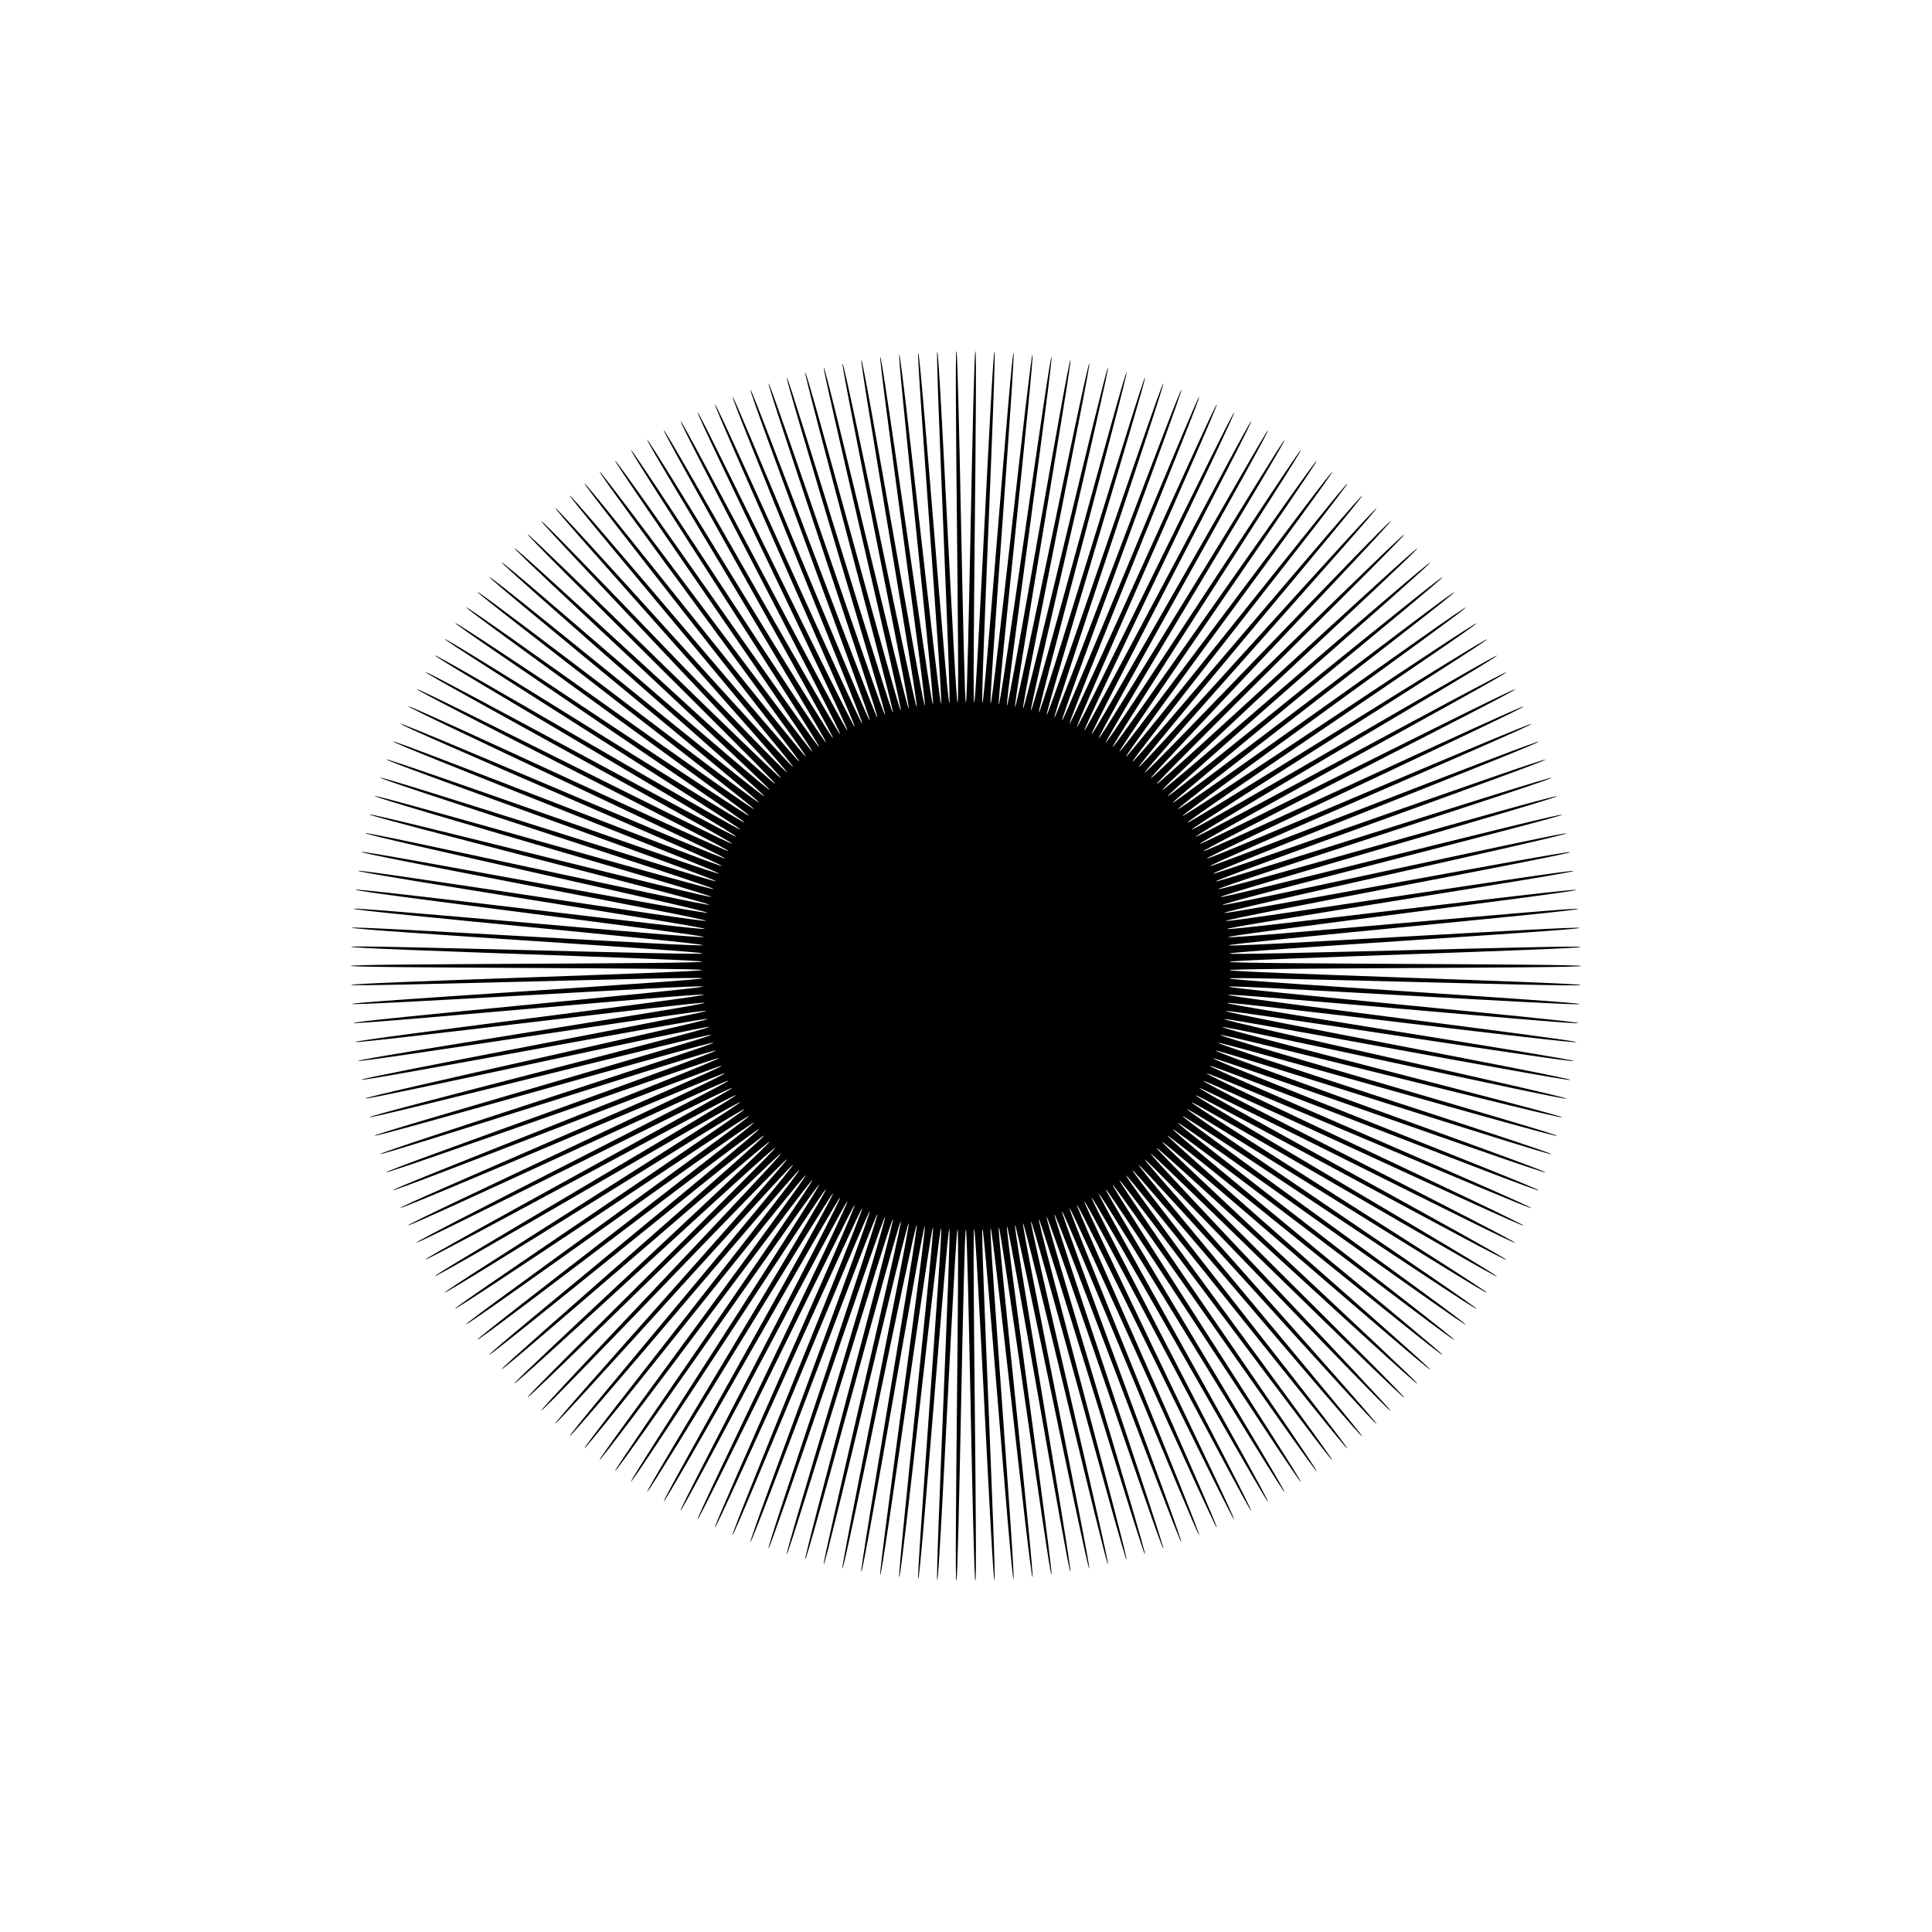 <?xml version="1.0" encoding="utf-8"?>
<!-- Generator: Adobe Illustrator 27.2.0, SVG Export Plug-In . SVG Version: 6.00 Build 0)  -->
<svg version="1.1" id="Layer_1" xmlns="http://www.w3.org/2000/svg" xmlns:xlink="http://www.w3.org/1999/xlink" x="0px" y="0px"
	 viewBox="0 0 500 500" style="enable-background:new 0 0 500 500;" xml:space="preserve">
<g>
	<path d="M409.19,250c0,0.59-90.97,0.49-90.98,1.08c-0.01,0.59,90.92,3.26,90.9,3.85c-0.02,0.59-90.94-2.3-90.97-1.71
		c-0.03,0.59,90.78,6.05,90.74,6.64c-0.04,0.59-90.83-5.09-90.87-4.51c-0.05,0.59,90.55,8.85,90.49,9.43
		c-0.05,0.59-90.62-7.9-90.69-7.31c-0.06,0.59,90.23,11.65,90.16,12.23c-0.07,0.59-90.34-10.71-90.42-10.13
		c-0.08,0.59,89.82,14.45,89.73,15.03c-0.09,0.58-89.96-13.52-90.06-12.94c-0.1,0.58,89.33,17.25,89.22,17.83
		c-0.11,0.58-89.49-16.32-89.61-15.75c-0.12,0.58,88.74,20.03,88.62,20.61c-0.13,0.58-88.94-19.12-89.07-18.54
		c-0.14,0.57,88.07,22.8,87.93,23.37c-0.15,0.57-88.29-21.89-88.45-21.33c-0.15,0.57,87.32,25.55,87.15,26.12
		c-0.16,0.57-87.56-24.65-87.74-24.09c-0.17,0.56,86.47,28.28,86.29,28.84c-0.18,0.56-86.75-27.39-86.94-26.83
		c-0.19,0.56,85.54,30.97,85.34,31.53c-0.2,0.56-85.85-30.09-86.05-29.54c-0.21,0.55,84.53,33.64,84.31,34.19
		c-0.22,0.55-84.86-32.77-85.09-32.22c-0.22,0.55,83.43,36.27,83.2,36.81c-0.23,0.54-83.79-35.41-84.04-34.87
		c-0.24,0.54,82.26,38.86,82.01,39.4c-0.25,0.53-82.65-38.01-82.9-37.48c-0.26,0.53,81,41.41,80.74,41.94
		c-0.27,0.53-81.42-40.57-81.69-40.05c-0.27,0.52,79.67,43.92,79.39,44.44c-0.28,0.52-80.11-43.09-80.4-42.58
		c-0.29,0.51,78.27,46.38,77.97,46.89c-0.3,0.51-78.73-45.56-79.04-45.06c-0.31,0.5,76.78,48.8,76.47,49.29
		c-0.31,0.5-77.28-47.99-77.6-47.5c-0.32,0.49,75.23,51.16,74.9,51.65c-0.33,0.49-75.75-50.37-76.09-49.88
		c-0.34,0.48,73.61,53.47,73.26,53.95c-0.34,0.48-74.15-52.69-74.5-52.22c-0.35,0.47,71.91,55.72,71.56,56.19
		c-0.36,0.47-72.49-54.96-72.85-54.5c-0.37,0.46,70.15,57.92,69.78,58.38c-0.37,0.46-70.75-57.18-71.13-56.73
		c-0.38,0.45,68.33,60.07,67.94,60.51c-0.39,0.44-68.95-59.34-69.34-58.9c-0.39,0.44,66.44,62.15,66.04,62.58
		c-0.4,0.43-67.08-61.45-67.49-61.02s64.49,64.17,64.07,64.59c-0.41,0.42-65.15-63.49-65.57-63.08
		c-0.42,0.41,62.47,66.14,62.05,66.54c-0.43,0.41-63.15-65.47-63.59-65.07c-0.43,0.4,60.4,68.04,59.96,68.43
		c-0.44,0.39-61.1-67.39-61.54-67.01c-0.44,0.39,58.26,69.87,57.81,70.25c-0.45,0.38-58.99-69.25-59.44-68.88
		c-0.46,0.37,56.08,71.64,55.61,72.01c-0.46,0.37-56.81-71.04-57.28-70.69c-0.47,0.36,53.83,73.34,53.36,73.69
		c-0.47,0.35-54.59-72.77-55.06-72.43c-0.48,0.34,51.53,74.98,51.05,75.31c-0.48,0.34-52.3-74.43-52.79-74.1
		c-0.49,0.33,49.18,76.54,48.68,76.86c-0.49,0.32-49.97-76.02-50.47-75.7c-0.5,0.31,46.78,78.03,46.27,78.34
		c-0.5,0.31-47.58-77.53-48.09-77.24c-0.51,0.3,44.33,79.45,43.81,79.74c-0.51,0.29-45.14-78.98-45.66-78.7
		c-0.52,0.28,41.83,80.79,41.31,81.06c-0.52,0.27-42.66-80.35-43.18-80.08c-0.53,0.27,39.29,82.06,38.76,82.31
		c-0.53,0.26-40.13-81.64-40.66-81.39c-0.53,0.25,36.71,83.24,36.17,83.48c-0.54,0.24-37.56-82.85-38.1-82.62
		c-0.54,0.23,34.08,84.35,33.54,84.57c-0.54,0.22-34.94-83.99-35.49-83.77c-0.55,0.21,31.43,85.38,30.87,85.58
		c-0.55,0.21-32.3-85.04-32.85-84.84c-0.55,0.2,28.74,86.32,28.18,86.51c-0.56,0.19-29.62-86.01-30.18-85.83
		c-0.56,0.18,26.02,87.18,25.45,87.35c-0.56,0.17-26.91-86.9-27.47-86.74c-0.57,0.16,23.27,87.95,22.7,88.1
		c-0.57,0.15-24.17-87.7-24.74-87.55c-0.57,0.14,20.5,88.64,19.93,88.77c-0.57,0.14-21.41-88.41-21.99-88.29
		c-0.58,0.13,17.72,89.23,17.14,89.35c-0.58,0.12-18.63-89.04-19.21-88.93c-0.58,0.11,14.92,89.74,14.34,89.84
		c-0.58,0.1-15.84-89.58-16.43-89.49c-0.58,0.09,12.12,90.17,11.53,90.25c-0.58,0.08-13.05-90.03-13.63-89.95
		c-0.58,0.07,9.31,90.5,8.72,90.56c-0.59,0.06-10.25-90.39-10.83-90.33c-0.59,0.05,6.5,90.74,5.91,90.79
		c-0.59,0.05-7.45-90.66-8.04-90.63c-0.59,0.04,3.7,90.9,3.11,90.93c-0.59,0.03-4.65-90.85-5.25-90.83
		c-0.59,0.02,0.91,90.97,0.31,90.98c-0.59,0.01-1.87-90.95-2.46-90.95c-0.59,0-1.87,90.96-2.46,90.95
		c-0.59-0.01,0.9-90.96,0.31-90.98c-0.59-0.02-4.66,90.86-5.24,90.83c-0.59-0.03,3.69-90.89,3.11-90.93
		c-0.59-0.04-7.45,90.67-8.04,90.63c-0.59-0.05,6.5-90.74,5.91-90.79c-0.59-0.05-10.25,90.4-10.83,90.33
		c-0.59-0.06,9.3-90.49,8.72-90.56c-0.59-0.07-13.05,90.04-13.64,89.95c-0.59-0.08,12.11-90.16,11.53-90.25
		c-0.58-0.09-15.85,89.59-16.43,89.49c-0.58-0.1,14.92-89.74,14.34-89.84c-0.58-0.11-18.64,89.05-19.22,88.93
		c-0.58-0.12,17.72-89.23,17.15-89.35c-0.58-0.13-21.42,88.42-21.99,88.28c-0.57-0.14,20.51-88.63,19.94-88.77
		c-0.57-0.15-24.18,87.71-24.75,87.55c-0.57-0.15,23.28-87.94,22.71-88.1c-0.57-0.16-26.92,86.9-27.48,86.73
		c-0.56-0.17,26.02-87.17,25.46-87.35c-0.56-0.18-29.63,86.02-30.19,85.83c-0.56-0.19,28.74-86.31,28.19-86.51
		c-0.56-0.2-32.31,85.05-32.86,84.84c-0.55-0.21,31.43-85.36,30.88-85.58c-0.55-0.22-34.96,83.99-35.5,83.77
		c-0.55-0.22,34.09-84.34,33.55-84.57c-0.54-0.23-37.57,82.86-38.11,82.62c-0.54-0.24,36.71-83.23,36.18-83.48
		c-0.53-0.25-40.14,81.64-40.67,81.38c-0.53-0.26,39.3-82.04,38.77-82.31c-0.53-0.27-42.67,80.35-43.19,80.07
		c-0.52-0.27,41.84-80.78,41.32-81.06c-0.52-0.28-45.16,78.98-45.67,78.69c-0.51-0.29,44.33-79.43,43.82-79.73
		c-0.51-0.3-47.59,77.53-48.1,77.23c-0.5-0.31,46.78-78.02,46.28-78.33c-0.5-0.31-49.98,76.02-50.48,75.7
		c-0.49-0.32,49.19-76.52,48.7-76.85c-0.49-0.33-52.32,74.43-52.8,74.09c-0.48-0.34,51.54-74.96,51.06-75.31
		c-0.48-0.34-54.6,72.77-55.08,72.42c-0.47-0.35,53.84-73.33,53.37-73.69c-0.47-0.36-56.83,71.04-57.29,70.68
		c-0.46-0.37,56.08-71.63,55.62-72c-0.46-0.37-59,69.25-59.45,68.87c-0.45-0.38,58.27-69.86,57.82-70.24
		c-0.44-0.39-61.12,67.39-61.55,67c-0.44-0.39,60.4-68.02,59.97-68.42c-0.43-0.4-63.17,65.47-63.6,65.06
		c-0.43-0.41,62.48-66.12,62.06-66.53c-0.42-0.41-65.16,63.49-65.58,63.07c-0.41-0.42,64.49-64.16,64.08-64.58
		c-0.41-0.43-67.09,61.44-67.5,61.01c-0.4-0.43,66.44-62.13,66.05-62.57c-0.39-0.44-68.96,59.34-69.35,58.89
		c-0.39-0.44,68.33-60.05,67.95-60.5c-0.38-0.45-70.76,57.18-71.14,56.72c-0.37-0.46,70.16-57.91,69.79-58.37
		c-0.37-0.46-72.5,54.96-72.86,54.49c-0.36-0.47,71.92-55.71,71.56-56.18c-0.35-0.47-74.17,52.69-74.51,52.21
		c-0.34-0.48,73.61-53.45,73.27-53.94c-0.34-0.48-75.77,50.36-76.1,49.87c-0.33-0.49,75.23-51.14,74.91-51.64
		c-0.32-0.49-77.29,47.98-77.61,47.49c-0.31-0.5,76.78-48.78,76.48-49.28c-0.31-0.5-78.75,45.56-79.05,45.05
		c-0.3-0.51,78.26-46.37,77.97-46.88c-0.29-0.51-80.13,43.08-80.41,42.57c-0.28-0.52,79.67-43.9,79.4-44.43
		c-0.27-0.52-81.43,40.56-81.7,40.04c-0.27-0.53,81-41.4,80.75-41.93c-0.26-0.53-82.66,38-82.91,37.47
		c-0.25-0.53,82.26-38.85,82.02-39.38c-0.24-0.54-83.81,35.4-84.04,34.86c-0.23-0.54,83.43-36.25,83.21-36.8
		c-0.22-0.54-84.87,32.76-85.09,32.21c-0.21-0.55,84.53-33.62,84.32-34.18c-0.21-0.55-85.86,30.09-86.06,29.53
		c-0.2-0.55,85.54-30.96,85.35-31.52c-0.19-0.56-86.76,27.38-86.94,26.82c-0.18-0.56,86.47-28.26,86.29-28.83
		c-0.17-0.56-87.57,24.65-87.74,24.08c-0.16-0.57,87.31-25.54,87.16-26.11c-0.15-0.57-88.3,21.89-88.45,21.32
		c-0.14-0.57,88.07-22.79,87.93-23.37c-0.14-0.57-88.95,19.11-89.07,18.54c-0.13-0.58,88.74-20.02,88.62-20.6
		c-0.12-0.58-89.5,16.32-89.61,15.74c-0.11-0.58,89.32-17.24,89.22-17.82c-0.1-0.58-89.97,13.52-90.06,12.94
		c-0.09-0.58,89.81-14.45,89.73-15.03c-0.08-0.58-90.34,10.71-90.42,10.13c-0.07-0.58,90.22-11.65,90.16-12.23
		c-0.06-0.59-90.63,7.9-90.69,7.31c-0.05-0.59,90.54-8.85,90.49-9.43c-0.05-0.59-90.83,5.1-90.87,4.51
		c-0.04-0.59,90.77-6.05,90.74-6.64c-0.03-0.59-90.95,2.3-90.97,1.71c-0.02-0.59,90.91-3.26,90.9-3.85
		c-0.01-0.59-90.98-0.48-90.98-1.08c0-0.59,90.97-0.49,90.98-1.08c0.01-0.59-90.92-3.26-90.9-3.85c0.02-0.59,90.94,2.3,90.97,1.71
		c0.03-0.59-90.78-6.05-90.74-6.64c0.04-0.59,90.83,5.09,90.87,4.51c0.05-0.59-90.55-8.85-90.49-9.43
		c0.05-0.59,90.62,7.9,90.69,7.31c0.06-0.59-90.23-11.65-90.16-12.23c0.07-0.59,90.34,10.71,90.42,10.13
		c0.08-0.59-89.82-14.45-89.73-15.03c0.09-0.58,89.96,13.52,90.06,12.94c0.1-0.58-89.33-17.25-89.22-17.83
		c0.11-0.58,89.49,16.32,89.61,15.75c0.12-0.58-88.74-20.03-88.62-20.61c0.13-0.58,88.94,19.12,89.07,18.54
		c0.14-0.57-88.07-22.8-87.93-23.37c0.15-0.57,88.29,21.89,88.45,21.33c0.15-0.57-87.32-25.55-87.15-26.12
		c0.16-0.57,87.56,24.65,87.74,24.09c0.17-0.56-86.47-28.28-86.29-28.84c0.18-0.56,86.75,27.39,86.94,26.83
		c0.19-0.56-85.54-30.97-85.34-31.53c0.2-0.56,85.85,30.09,86.05,29.54c0.21-0.55-84.53-33.64-84.31-34.19
		c0.22-0.55,84.86,32.77,85.09,32.22c0.22-0.55-83.43-36.27-83.2-36.81c0.23-0.54,83.79,35.41,84.04,34.87
		c0.24-0.54-82.26-38.86-82.01-39.4c0.25-0.53,82.65,38.01,82.9,37.48c0.26-0.53-81-41.41-80.74-41.94
		c0.27-0.53,81.42,40.57,81.69,40.05c0.27-0.52-79.67-43.92-79.39-44.44c0.28-0.52,80.11,43.09,80.4,42.58
		c0.29-0.51-78.27-46.38-77.97-46.89c0.3-0.51,78.73,45.56,79.04,45.06c0.31-0.5-76.78-48.8-76.47-49.29
		c0.31-0.5,77.28,47.99,77.6,47.5c0.32-0.49-75.23-51.16-74.9-51.65c0.33-0.49,75.75,50.37,76.09,49.88
		c0.34-0.48-73.61-53.47-73.26-53.95c0.34-0.48,74.15,52.69,74.5,52.22c0.35-0.47-71.91-55.72-71.56-56.19
		c0.36-0.47,72.49,54.96,72.85,54.5c0.37-0.46-70.15-57.92-69.78-58.38c0.37-0.46,70.75,57.18,71.13,56.73
		c0.38-0.45-68.33-60.07-67.94-60.51c0.39-0.44,68.95,59.34,69.34,58.9c0.39-0.44-66.44-62.15-66.04-62.58
		c0.4-0.43,67.08,61.45,67.49,61.02c0.41-0.43-64.49-64.17-64.07-64.59c0.41-0.42,65.15,63.49,65.57,63.08
		c0.42-0.41-62.47-66.14-62.05-66.54c0.43-0.41,63.15,65.47,63.59,65.07c0.43-0.4-60.4-68.04-59.96-68.43
		c0.44-0.39,61.1,67.39,61.54,67.01c0.44-0.39-58.26-69.87-57.81-70.25c0.45-0.38,58.99,69.25,59.44,68.88
		c0.46-0.37-56.08-71.64-55.61-72.01c0.46-0.37,56.81,71.04,57.28,70.69c0.47-0.36-53.83-73.34-53.36-73.69
		c0.47-0.35,54.59,72.77,55.06,72.43c0.48-0.34-51.53-74.98-51.05-75.31c0.48-0.34,52.3,74.43,52.79,74.1
		c0.49-0.33-49.18-76.54-48.69-76.86c0.49-0.32,49.97,76.02,50.47,75.7c0.5-0.31-46.78-78.03-46.27-78.34
		c0.5-0.31,47.58,77.53,48.09,77.24c0.51-0.3-44.33-79.45-43.81-79.74c0.51-0.29,45.14,78.98,45.66,78.7
		c0.52-0.28-41.83-80.79-41.31-81.06c0.52-0.27,42.66,80.35,43.18,80.08c0.53-0.27-39.29-82.06-38.76-82.31
		c0.53-0.26,40.13,81.64,40.66,81.39c0.53-0.25-36.71-83.24-36.17-83.48c0.54-0.24,37.56,82.85,38.1,82.62
		c0.54-0.23-34.08-84.35-33.54-84.57c0.54-0.22,34.94,83.99,35.49,83.77c0.55-0.21-31.43-85.38-30.87-85.58
		c0.55-0.21,32.3,85.04,32.85,84.84c0.55-0.2-28.74-86.32-28.18-86.51c0.56-0.19,29.62,86.01,30.18,85.83
		c0.56-0.18-26.02-87.18-25.45-87.35c0.56-0.17,26.91,86.9,27.47,86.74c0.57-0.16-23.27-87.95-22.7-88.1
		c0.57-0.15,24.17,87.7,24.74,87.55c0.57-0.14-20.5-88.64-19.93-88.77c0.57-0.14,21.41,88.41,21.99,88.29
		c0.58-0.13-17.72-89.23-17.14-89.35c0.58-0.12,18.63,89.04,19.21,88.93c0.58-0.11-14.92-89.74-14.34-89.84
		c0.58-0.1,15.84,89.58,16.43,89.49c0.58-0.09-12.12-90.17-11.53-90.25c0.58-0.08,13.05,90.03,13.63,89.95
		c0.58-0.07-9.31-90.5-8.72-90.56c0.59-0.06,10.25,90.39,10.83,90.33c0.59-0.05-6.5-90.74-5.91-90.79
		c0.59-0.05,7.45,90.66,8.04,90.63c0.59-0.04-3.7-90.9-3.11-90.93c0.59-0.03,4.65,90.85,5.25,90.83c0.59-0.02-0.91-90.97-0.31-90.98
		c0.59-0.01,1.87,90.95,2.46,90.95c0.59,0,1.87-90.96,2.46-90.95c0.59,0.01-0.9,90.96-0.31,90.98c0.59,0.02,4.66-90.86,5.24-90.83
		c0.59,0.03-3.69,90.89-3.11,90.93c0.59,0.04,7.45-90.67,8.04-90.63c0.59,0.05-6.5,90.74-5.91,90.79
		c0.59,0.05,10.25-90.4,10.83-90.33c0.59,0.06-9.3,90.49-8.72,90.56c0.59,0.07,13.05-90.04,13.64-89.95
		c0.59,0.08-12.11,90.16-11.53,90.25c0.58,0.09,15.85-89.59,16.43-89.49c0.58,0.1-14.92,89.74-14.34,89.84
		c0.58,0.11,18.64-89.05,19.22-88.93c0.58,0.12-17.72,89.23-17.15,89.35c0.58,0.13,21.42-88.42,21.99-88.28
		c0.57,0.14-20.51,88.63-19.94,88.77c0.57,0.15,24.18-87.71,24.75-87.55c0.57,0.15-23.28,87.94-22.71,88.1
		c0.57,0.16,26.92-86.9,27.48-86.73c0.56,0.17-26.02,87.17-25.46,87.35c0.56,0.18,29.63-86.02,30.19-85.83
		c0.56,0.19-28.74,86.31-28.19,86.51c0.56,0.2,32.31-85.05,32.86-84.84c0.55,0.21-31.43,85.36-30.88,85.58
		c0.55,0.22,34.96-83.99,35.5-83.77c0.55,0.22-34.09,84.34-33.55,84.57c0.54,0.23,37.57-82.86,38.11-82.62
		c0.54,0.24-36.71,83.23-36.18,83.48c0.53,0.25,40.14-81.64,40.67-81.38c0.53,0.26-39.3,82.04-38.77,82.31
		c0.53,0.27,42.67-80.35,43.19-80.07c0.52,0.27-41.84,80.78-41.32,81.06c0.52,0.28,45.16-78.98,45.67-78.69
		c0.51,0.29-44.33,79.43-43.82,79.73c0.51,0.3,47.59-77.53,48.1-77.23c0.5,0.31-46.78,78.02-46.28,78.33
		c0.5,0.31,49.98-76.02,50.48-75.7c0.49,0.32-49.19,76.52-48.7,76.85c0.49,0.33,52.32-74.43,52.8-74.09
		c0.48,0.34-51.54,74.96-51.06,75.31c0.48,0.34,54.6-72.77,55.08-72.42c0.47,0.35-53.84,73.33-53.37,73.69
		c0.47,0.36,56.83-71.04,57.29-70.68c0.46,0.37-56.08,71.63-55.62,72c0.46,0.37,59-69.25,59.45-68.87
		c0.45,0.38-58.27,69.86-57.82,70.24c0.44,0.39,61.12-67.39,61.55-67c0.44,0.39-60.4,68.02-59.97,68.42
		c0.43,0.4,63.17-65.47,63.6-65.06c0.43,0.41-62.48,66.12-62.06,66.53c0.42,0.41,65.16-63.49,65.58-63.07
		c0.41,0.42-64.49,64.16-64.08,64.58c0.41,0.43,67.09-61.44,67.5-61.01c0.4,0.43-66.44,62.13-66.05,62.57
		c0.39,0.44,68.96-59.34,69.35-58.89c0.39,0.44-68.33,60.05-67.95,60.5c0.38,0.45,70.76-57.18,71.14-56.72
		c0.37,0.46-70.16,57.91-69.79,58.37c0.37,0.46,72.5-54.96,72.86-54.49c0.36,0.47-71.92,55.71-71.56,56.18
		c0.35,0.47,74.17-52.69,74.51-52.21c0.34,0.48-73.61,53.45-73.27,53.94c0.34,0.48,75.77-50.36,76.1-49.87
		c0.33,0.49-75.23,51.14-74.91,51.64c0.32,0.49,77.29-47.98,77.61-47.49c0.31,0.5-76.78,48.78-76.48,49.28
		c0.31,0.5,78.75-45.56,79.05-45.05c0.3,0.51-78.26,46.37-77.97,46.88c0.29,0.51,80.13-43.08,80.41-42.57
		c0.28,0.52-79.67,43.9-79.4,44.43c0.27,0.52,81.43-40.56,81.7-40.04c0.27,0.53-81,41.4-80.75,41.93c0.26,0.53,82.66-38,82.91-37.47
		c0.25,0.53-82.26,38.85-82.02,39.38c0.24,0.54,83.81-35.4,84.04-34.86c0.23,0.54-83.43,36.25-83.21,36.8
		c0.22,0.54,84.87-32.76,85.09-32.21c0.21,0.55-84.53,33.62-84.32,34.18c0.21,0.55,85.86-30.09,86.06-29.53
		c0.2,0.55-85.54,30.96-85.35,31.52c0.19,0.56,86.76-27.38,86.94-26.82c0.18,0.56-86.47,28.26-86.29,28.83
		c0.17,0.56,87.57-24.65,87.74-24.08c0.16,0.57-87.31,25.54-87.16,26.11c0.15,0.57,88.3-21.89,88.45-21.32
		c0.14,0.57-88.07,22.79-87.93,23.37c0.14,0.57,88.95-19.11,89.07-18.54c0.13,0.58-88.74,20.02-88.62,20.6
		c0.12,0.58,89.5-16.32,89.61-15.74c0.11,0.58-89.32,17.24-89.22,17.82c0.1,0.58,89.97-13.52,90.06-12.94
		c0.09,0.58-89.81,14.45-89.73,15.03c0.08,0.58,90.34-10.71,90.42-10.13c0.07,0.58-90.22,11.65-90.16,12.23
		c0.06,0.59,90.63-7.9,90.69-7.31c0.05,0.59-90.54,8.85-90.49,9.43c0.05,0.59,90.83-5.1,90.87-4.51c0.04,0.59-90.77,6.05-90.74,6.64
		c0.03,0.59,90.95-2.3,90.97-1.71c0.02,0.59-90.91,3.26-90.9,3.85C318.23,249.51,409.19,249.41,409.19,250z"/>
</g>
</svg>
